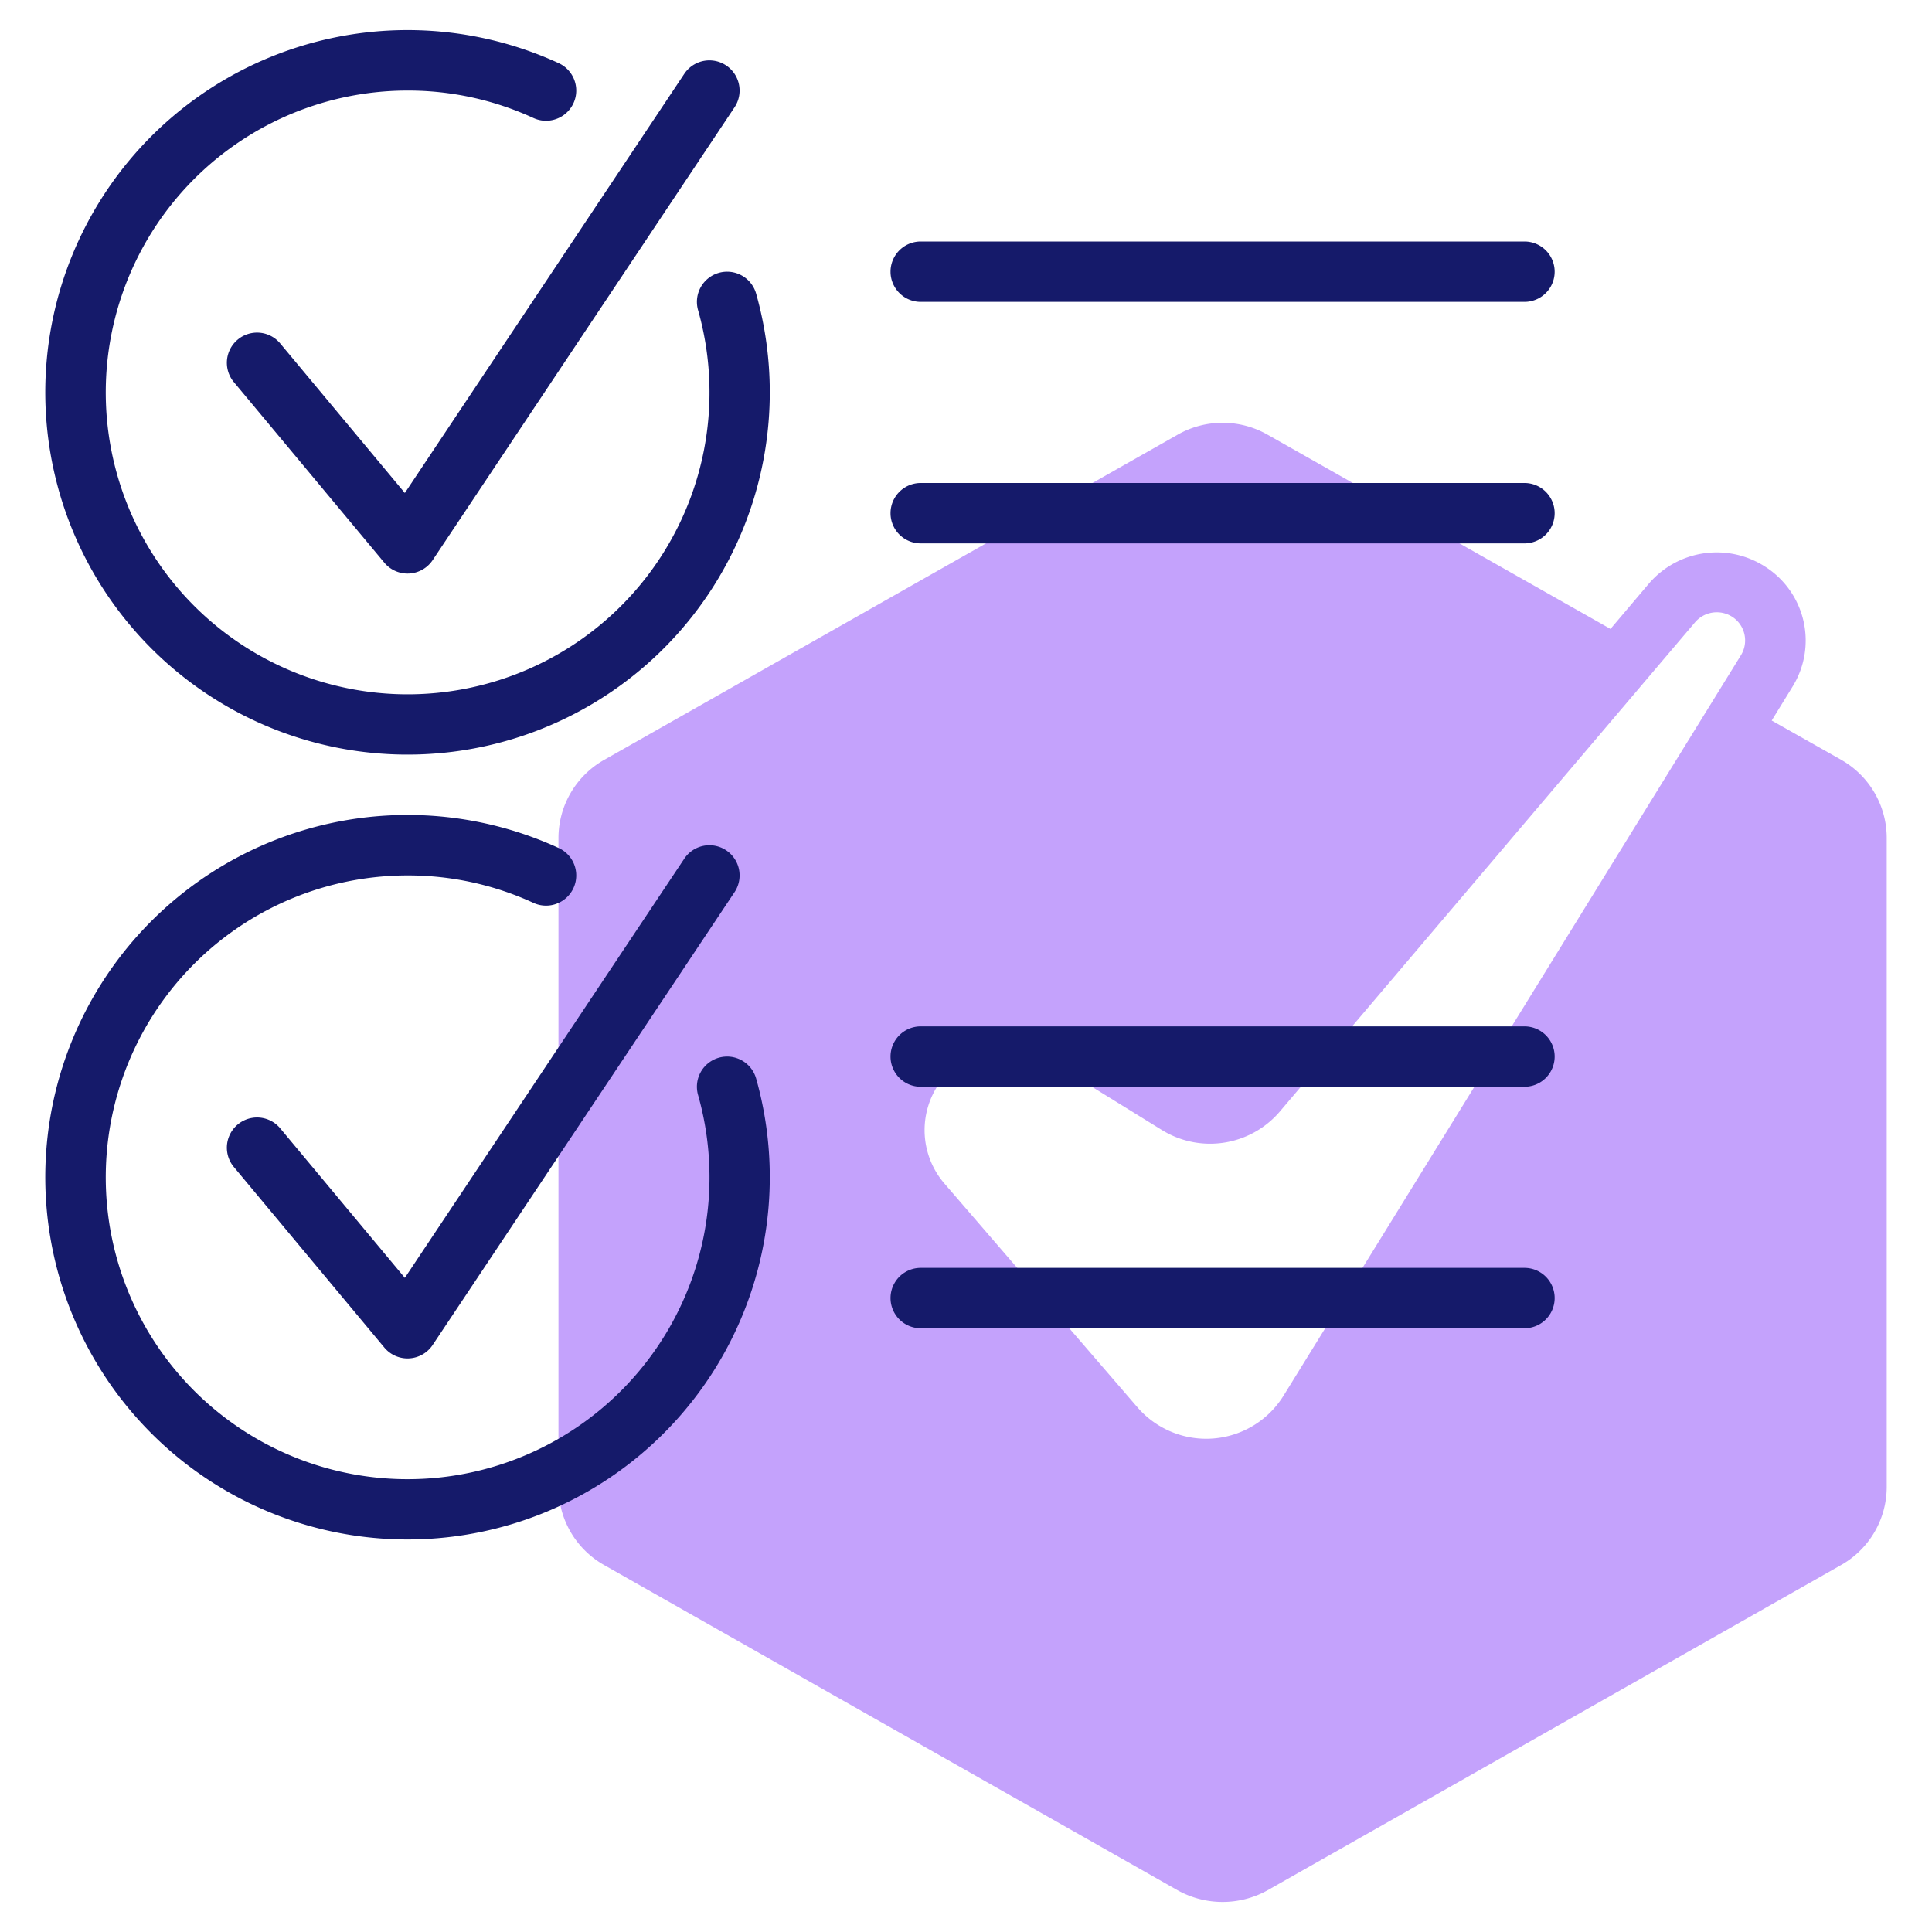 <svg id="Line" height="512" viewBox="0 0 64 64" width="512" xmlns="http://www.w3.org/2000/svg"><path d="m60.99 25.169-2.3-1.3.69-1.122a2.9 2.9 0 0 0 -.88-3.958 2.96 2.96 0 0 0 -3.88.545l-1.27 1.5-11.36-6.434a3.011 3.011 0 0 0 -2.98 0l-19 10.774a2.976 2.976 0 0 0 -1.51 2.58v21.51a2.975 2.975 0 0 0 1.51 2.579l19 10.775a3.064 3.064 0 0 0 2.98 0l19-10.775a2.975 2.975 0 0 0 1.51-2.579v-21.515a2.976 2.976 0 0 0 -1.51-2.58zm-4.84-4.554a.947.947 0 0 1 1.24-.178.933.933 0 0 1 .28 1.27l-15.15 24.526a3.013 3.013 0 0 1 -4.84.387l-6.41-7.432a2.711 2.711 0 0 1 3.51-4.048l3.72 2.3a3.037 3.037 0 0 0 3.88-.6z" fill="#c4a2fc"/><g fill="#151a6a"><path d="m23.814 9.038a1 1 0 0 0 -.69 1.234 10 10 0 1 1 -9.624-7.272 9.916 9.916 0 0 1 4.171.909 1 1 0 1 0 .835-1.818 12 12 0 1 0 6.994 10.909 12.025 12.025 0 0 0 -.452-3.272 1 1 0 0 0 -1.234-.69z"/><path d="m9.268 11.36a1 1 0 0 0 -1.536 1.28l5 6a1 1 0 0 0 1.6-.085l10-15a1 1 0 0 0 -1.664-1.11l-9.257 13.886z"/><path d="m23.814 35.038a1 1 0 0 0 -.69 1.234 10 10 0 1 1 -9.624-7.272 9.916 9.916 0 0 1 4.171.909 1 1 0 1 0 .835-1.818 12 12 0 1 0 6.994 10.909 12.025 12.025 0 0 0 -.452-3.272 1 1 0 0 0 -1.234-.69z"/><path d="m9.268 37.36a1 1 0 0 0 -1.536 1.28l5 6a1 1 0 0 0 1.6-.085l10-15a1 1 0 0 0 -1.664-1.11l-9.257 13.886z"/><path d="m30.5 10h20a1 1 0 0 0 0-2h-20a1 1 0 0 0 0 2z"/><path d="m50.5 16h-20a1 1 0 0 0 0 2h20a1 1 0 0 0 0-2z"/><path d="m50.5 34h-20a1 1 0 0 0 0 2h20a1 1 0 0 0 0-2z"/><path d="m50.5 42h-20a1 1 0 0 0 0 2h20a1 1 0 0 0 0-2z"/></g></svg>